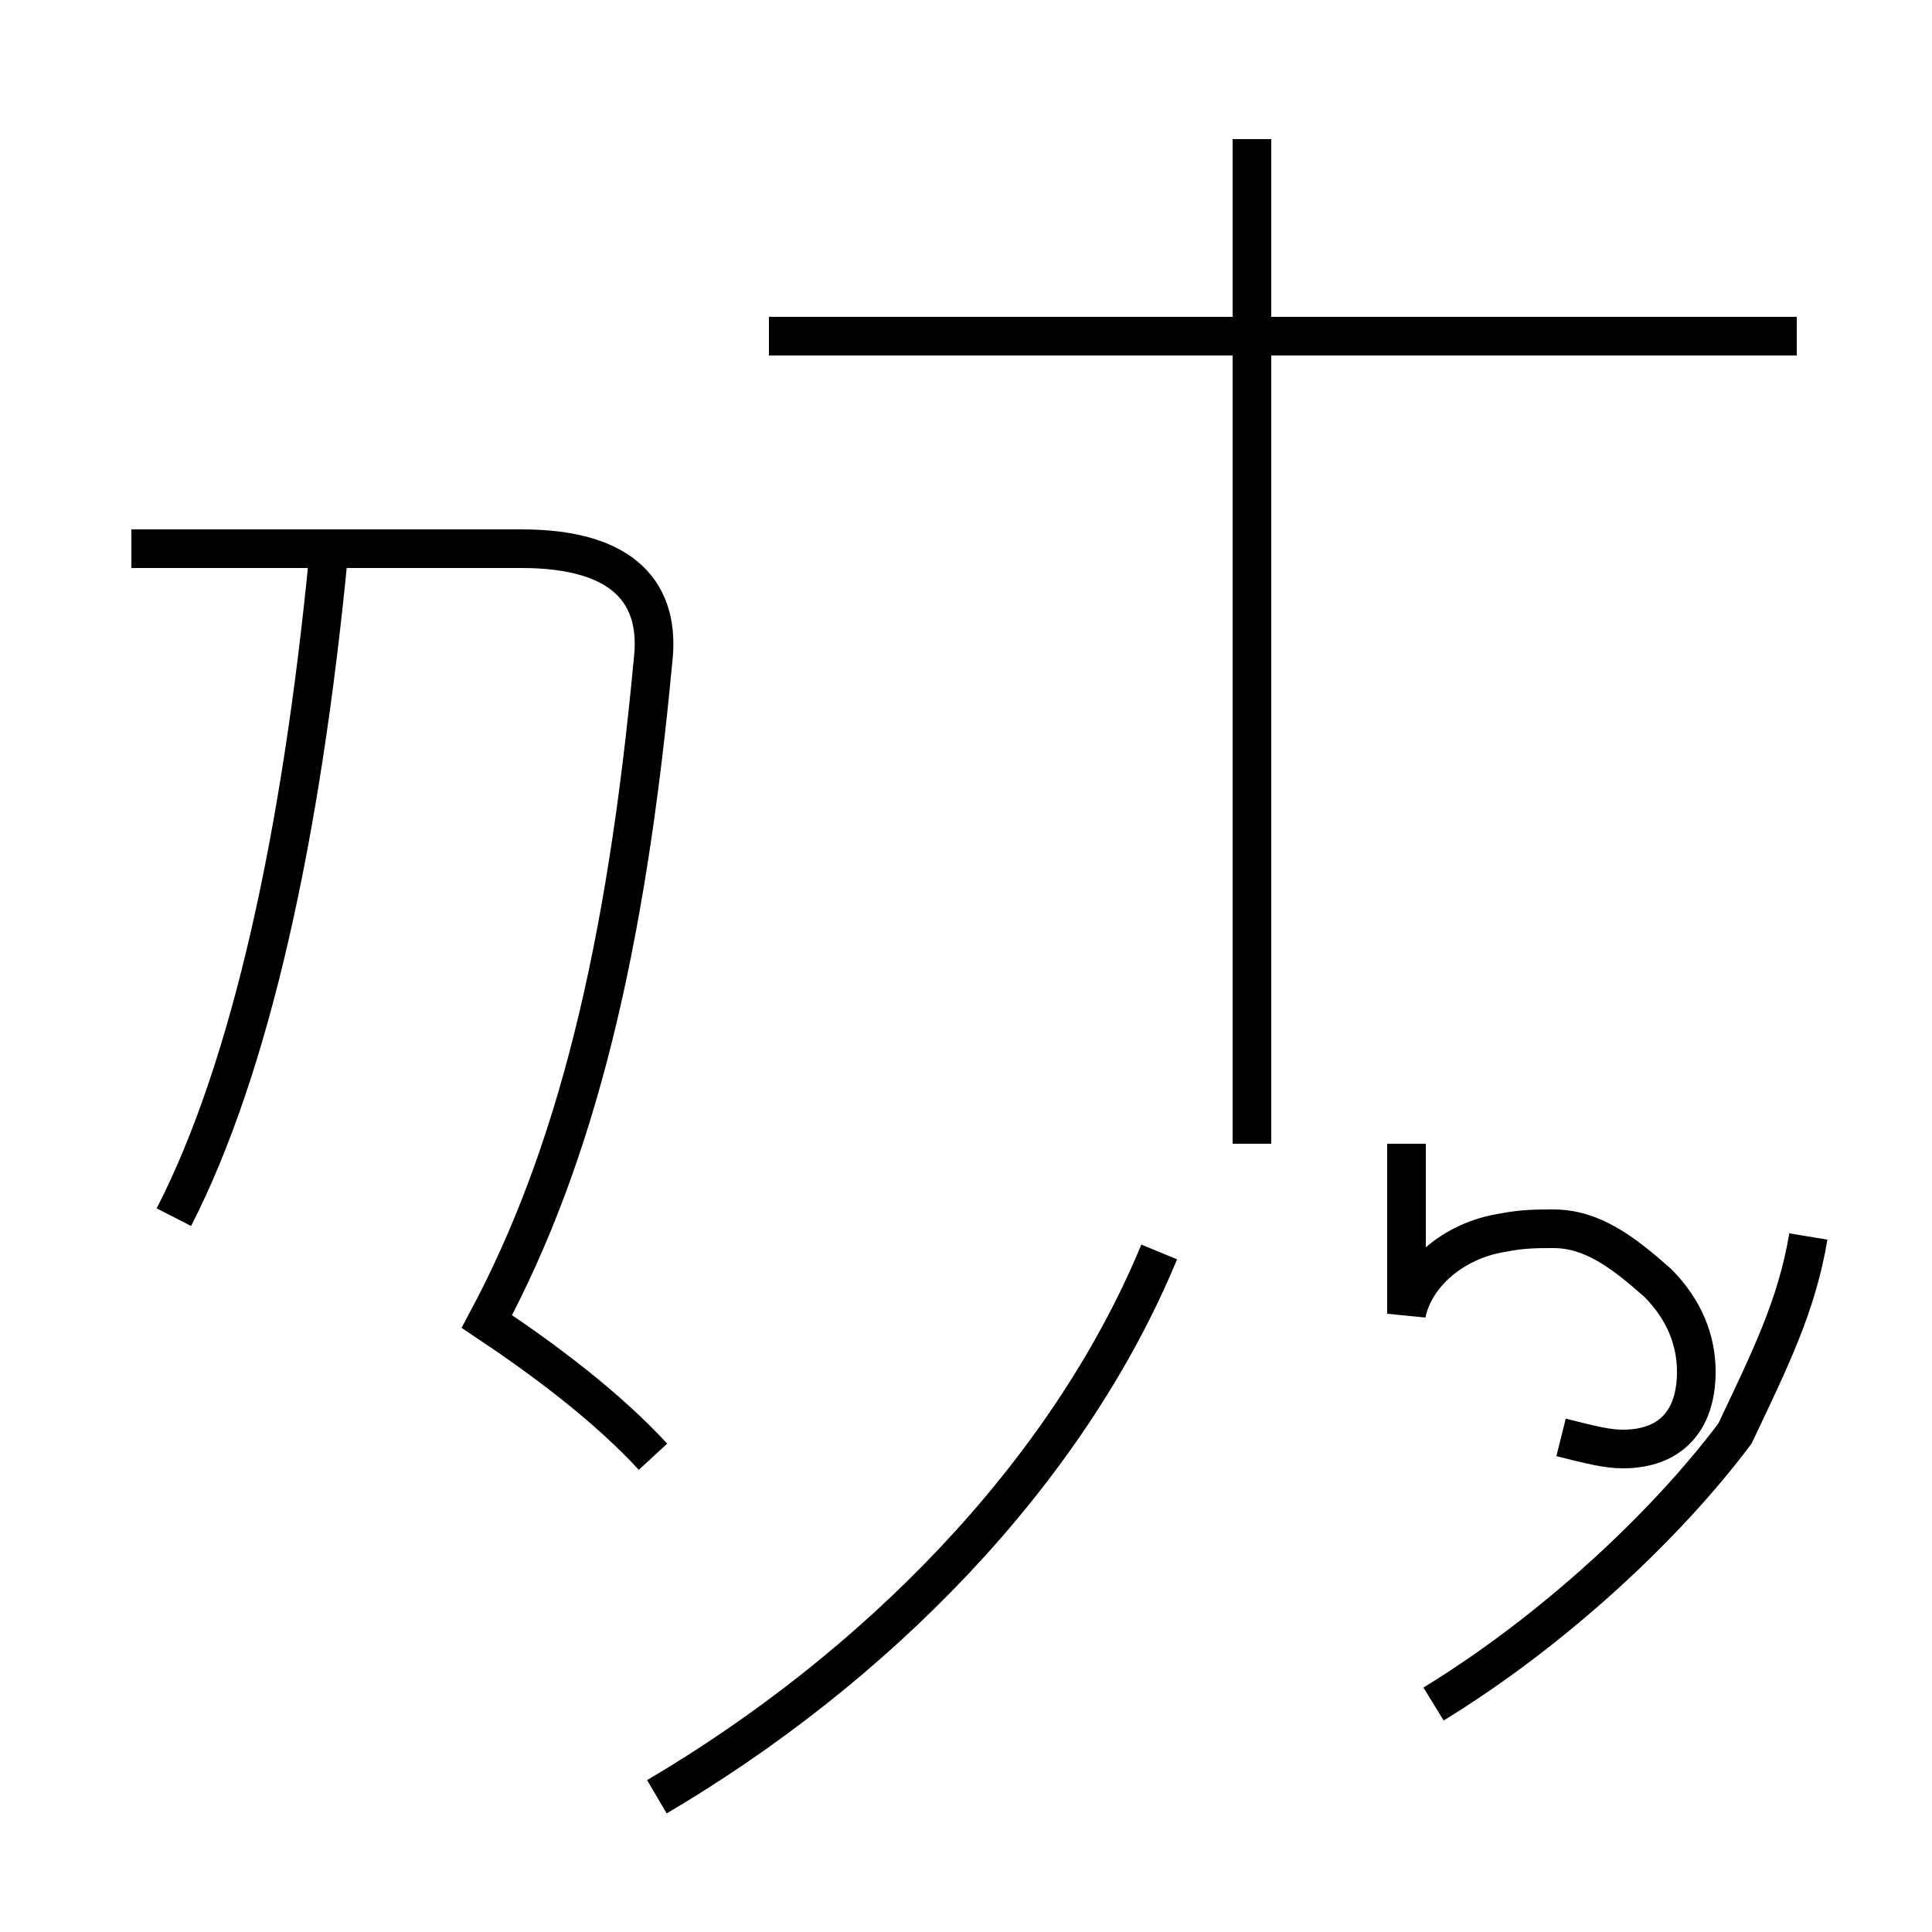 <?xml version='1.0' encoding='utf8'?>
<svg viewBox="0.0 -44.0 50.0 50.0" version="1.1" xmlns="http://www.w3.org/2000/svg">
<rect x="0.0" y="-44.0" width="50.0" height="50.0" fill="#808080" stroke="none"/>
<rect x="-1000" y="-1000" width="2000" height="2000" stroke="white" fill="white"/>
<g style="fill:none; stroke:#000000;  stroke-width:1">
<path d="M 16.9 6.3 C 15.7 7.6 14.1 8.8 12.6 9.8 C 14.9 14.1 16.2 19.4 16.9 26.9 C 17.1 28.6 16.2 29.8 13.5 29.8 L 3.4 29.8 M 4.5 12.5 C 6.5 16.4 7.8 22.4 8.5 29.6 M 17.0 -2.5 C 22.6 0.8 27.6 5.8 30.0 11.6 M 40.4 6.8 C 41.2 6.6 41.6 6.5 42.0 6.5 C 43.2 6.5 43.9 7.2 43.9 8.5 C 43.9 9.3 43.6 10.1 42.9 10.8 C 42.0 11.6 41.2 12.2 40.2 12.2 C 39.8 12.2 39.4 12.2 38.9 12.1 C 37.6 11.9 36.6 11.0 36.4 10.0 L 36.4 14.4 M 46.5 35.3 L 19.9 35.3 M 32.4 14.4 L 32.4 40.4 M 46.8 12.0 C 46.5 10.2 45.8 8.8 44.9 6.9 C 43.1 4.5 40.2 1.8 37.1 -0.1" transform="scale(1, -1)" />
</g>
</svg>
